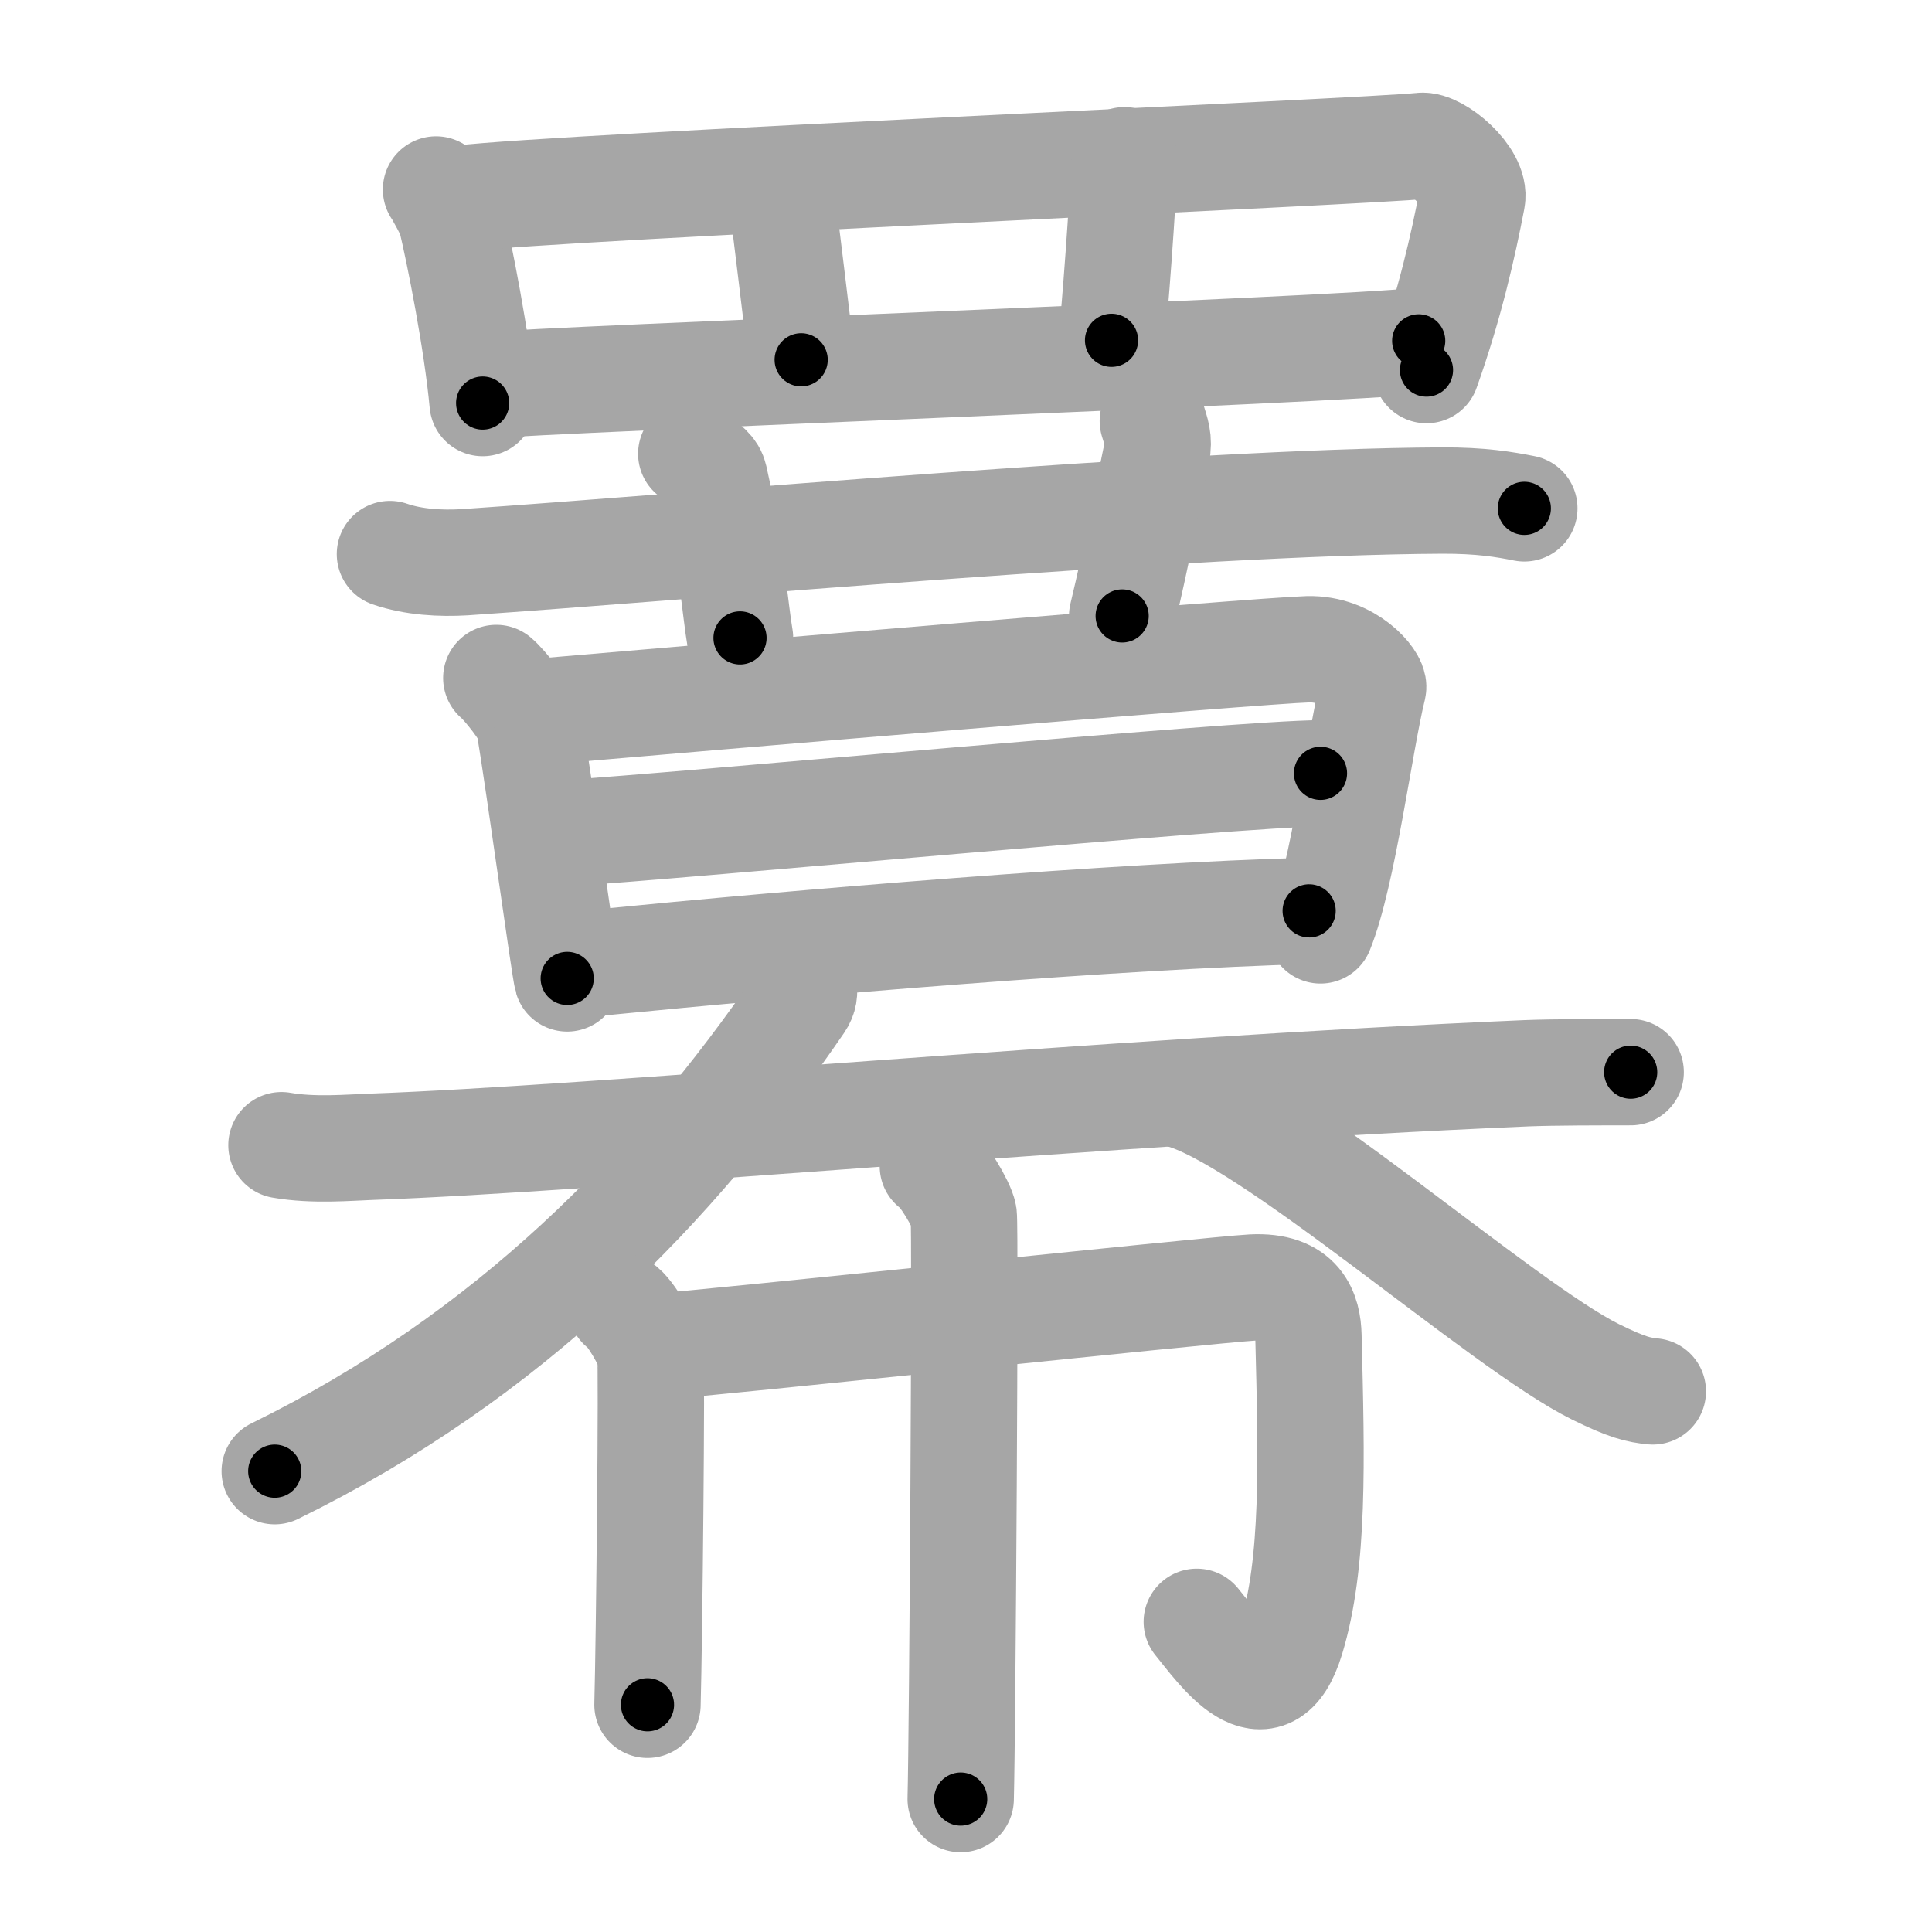 <svg xmlns="http://www.w3.org/2000/svg" viewBox="0 0 109 109" id="7f83"><g fill="none" stroke="#a6a6a6" stroke-width="6" stroke-linecap="round" stroke-linejoin="round"><g><g><path d="M24.6,10.69c0.14,0.2,0.78,1.36,0.84,1.6c0.47,1.94,1.47,6.97,1.79,10.45" /><path d="M26.04,11.2c5.38-0.66,51.68-2.67,54.14-2.97c0.9-0.11,3.11,1.75,2.87,3c-0.5,2.6-1.24,5.93-2.57,9.65" /><path d="M44.04,10.36c0.13,1.48,1.03,8.28,1.16,9.94" /><path d="M63.44,9.04c-0.09,2.4-0.55,8.68-0.73,10.16" /><path d="M27.58,21.74c2.89-0.33,48.49-2,52.46-2.51" /></g><g><g><g><path d="M22,31.26c1.33,0.46,2.88,0.54,4.21,0.46c12.24-0.83,41.02-3.42,55.13-3.48c2.22-0.01,3.55,0.22,4.66,0.44" /><path d="M39,25.6c0.92,0.71,1.21,0.92,1.31,1.36c0.92,4.08,1.18,7.55,1.44,9.03" /><path d="M65.04,23.75c0.18,0.61,0.38,1.05,0.22,1.81c-0.76,3.62-1.08,5.56-1.95,9.19" /></g><g><g><path d="M28,38.25c0.46,0.37,1.76,2.02,1.84,2.51c0.62,3.72,2.01,13.95,2.16,14.44" /><path d="M30.75,40.13c8.3-0.72,40.22-3.42,43.04-3.5c2.35-0.06,3.77,1.77,3.68,2.16c-0.76,3.07-1.69,10.55-2.97,13.7" /><path d="M31.98,47c6.29-0.38,37.97-3.37,42.52-3.37" /><path d="M33.75,54.31c11.27-1.12,29.37-2.64,40.11-2.92" /></g><g><path d="M15.88,64.61c1.82,0.32,3.85,0.13,5.04,0.09c12.71-0.45,41.58-3.14,65.22-4.15c1.5-0.06,4.19-0.06,5.86-0.06" /><path d="M45.26,54.5c-0.09,0.94,0.36,1.39-0.12,2.09C38,67,28.75,76.5,15.5,83" /><path d="M66.5,61.74c4.97,1.21,18.25,13.06,23.52,15.66c1.79,0.88,2.42,1.02,3.23,1.1" /></g></g></g><g><path d="M35.04,73.7c0.5,0.28,1.55,2.12,1.65,2.68c0.1,0.57-0.06,16.27-0.16,19.8" /><path d="M36.89,75.99c3.07-0.2,31.47-3.23,33.76-3.35c2.69-0.14,3.14,1.43,3.17,2.73c0.18,7.16,0.33,12.78-0.97,17.08c-1.37,4.52-4.04,0.63-5.33-0.95" /><path d="M52.63,65.79c0.52,0.29,1.64,2.18,1.74,2.76c0.11,0.58-0.07,29.31-0.17,32.95" /></g></g></g></g><g fill="none" stroke="#000" stroke-width="3" stroke-linecap="round" stroke-linejoin="round"><path d="M24.6,10.69c0.14,0.2,0.78,1.36,0.84,1.6c0.47,1.94,1.47,6.97,1.79,10.45" stroke-dasharray="12.42" stroke-dashoffset="12.42"><animate attributeName="stroke-dashoffset" values="12.42;12.42;0" dur="0.248s" fill="freeze" begin="0s;7f83.click" /></path><path d="M26.04,11.2c5.38-0.66,51.68-2.67,54.14-2.97c0.9-0.11,3.11,1.75,2.87,3c-0.5,2.6-1.24,5.93-2.57,9.65" stroke-dasharray="68.712" stroke-dashoffset="68.712"><animate attributeName="stroke-dashoffset" values="68.712" fill="freeze" begin="7f83.click" /><animate attributeName="stroke-dashoffset" values="68.712;68.712;0" keyTimes="0;0.324;1" dur="0.765s" fill="freeze" begin="0s;7f83.click" /></path><path d="M44.04,10.36c0.13,1.48,1.03,8.28,1.16,9.94" stroke-dasharray="10.009" stroke-dashoffset="10.009"><animate attributeName="stroke-dashoffset" values="10.009" fill="freeze" begin="7f83.click" /><animate attributeName="stroke-dashoffset" values="10.009;10.009;0" keyTimes="0;0.793;1" dur="0.965s" fill="freeze" begin="0s;7f83.click" /></path><path d="M63.44,9.04c-0.09,2.4-0.55,8.68-0.73,10.16" stroke-dasharray="10.188" stroke-dashoffset="10.188"><animate attributeName="stroke-dashoffset" values="10.188" fill="freeze" begin="7f83.click" /><animate attributeName="stroke-dashoffset" values="10.188;10.188;0" keyTimes="0;0.825;1" dur="1.169s" fill="freeze" begin="0s;7f83.click" /></path><path d="M27.58,21.74c2.89-0.33,48.49-2,52.46-2.51" stroke-dasharray="52.523" stroke-dashoffset="52.523"><animate attributeName="stroke-dashoffset" values="52.523" fill="freeze" begin="7f83.click" /><animate attributeName="stroke-dashoffset" values="52.523;52.523;0" keyTimes="0;0.69;1" dur="1.694s" fill="freeze" begin="0s;7f83.click" /></path><path d="M22,31.26c1.33,0.46,2.88,0.54,4.21,0.46c12.24-0.83,41.02-3.42,55.13-3.48c2.22-0.01,3.55,0.22,4.66,0.44" stroke-dasharray="64.2" stroke-dashoffset="64.2"><animate attributeName="stroke-dashoffset" values="64.2" fill="freeze" begin="7f83.click" /><animate attributeName="stroke-dashoffset" values="64.2;64.2;0" keyTimes="0;0.778;1" dur="2.177s" fill="freeze" begin="0s;7f83.click" /></path><path d="M39,25.6c0.92,0.71,1.21,0.92,1.31,1.36c0.92,4.08,1.18,7.55,1.44,9.03" stroke-dasharray="11.075" stroke-dashoffset="11.075"><animate attributeName="stroke-dashoffset" values="11.075" fill="freeze" begin="7f83.click" /><animate attributeName="stroke-dashoffset" values="11.075;11.075;0" keyTimes="0;0.908;1" dur="2.398s" fill="freeze" begin="0s;7f83.click" /></path><path d="M65.04,23.75c0.18,0.61,0.38,1.05,0.22,1.81c-0.76,3.62-1.08,5.56-1.95,9.19" stroke-dasharray="11.246" stroke-dashoffset="11.246"><animate attributeName="stroke-dashoffset" values="11.246" fill="freeze" begin="7f83.click" /><animate attributeName="stroke-dashoffset" values="11.246;11.246;0" keyTimes="0;0.914;1" dur="2.623s" fill="freeze" begin="0s;7f83.click" /></path><path d="M28,38.25c0.46,0.37,1.76,2.02,1.84,2.51c0.62,3.72,2.01,13.95,2.16,14.44" stroke-dasharray="17.738" stroke-dashoffset="17.738"><animate attributeName="stroke-dashoffset" values="17.738" fill="freeze" begin="7f83.click" /><animate attributeName="stroke-dashoffset" values="17.738;17.738;0" keyTimes="0;0.937;1" dur="2.8s" fill="freeze" begin="0s;7f83.click" /></path><path d="M30.75,40.13c8.3-0.72,40.22-3.42,43.04-3.5c2.35-0.06,3.77,1.77,3.68,2.16c-0.76,3.07-1.69,10.55-2.97,13.7" stroke-dasharray="61.774" stroke-dashoffset="61.774"><animate attributeName="stroke-dashoffset" values="61.774" fill="freeze" begin="7f83.click" /><animate attributeName="stroke-dashoffset" values="61.774;61.774;0" keyTimes="0;0.858;1" dur="3.264s" fill="freeze" begin="0s;7f83.click" /></path><path d="M31.98,47c6.29-0.38,37.97-3.37,42.52-3.37" stroke-dasharray="42.657" stroke-dashoffset="42.657"><animate attributeName="stroke-dashoffset" values="42.657" fill="freeze" begin="7f83.click" /><animate attributeName="stroke-dashoffset" values="42.657;42.657;0" keyTimes="0;0.884;1" dur="3.691s" fill="freeze" begin="0s;7f83.click" /></path><path d="M33.75,54.31c11.27-1.12,29.37-2.64,40.11-2.92" stroke-dasharray="40.224" stroke-dashoffset="40.224"><animate attributeName="stroke-dashoffset" values="40.224" fill="freeze" begin="7f83.click" /><animate attributeName="stroke-dashoffset" values="40.224;40.224;0" keyTimes="0;0.902;1" dur="4.093s" fill="freeze" begin="0s;7f83.click" /></path><path d="M15.88,64.61c1.82,0.32,3.85,0.13,5.04,0.09c12.71-0.45,41.58-3.14,65.22-4.15c1.5-0.06,4.19-0.06,5.86-0.06" stroke-dasharray="76.268" stroke-dashoffset="76.268"><animate attributeName="stroke-dashoffset" values="76.268" fill="freeze" begin="7f83.click" /><animate attributeName="stroke-dashoffset" values="76.268;76.268;0" keyTimes="0;0.877;1" dur="4.666s" fill="freeze" begin="0s;7f83.click" /></path><path d="M45.26,54.5c-0.09,0.94,0.36,1.39-0.12,2.09C38,67,28.75,76.5,15.5,83" stroke-dasharray="42.304" stroke-dashoffset="42.304"><animate attributeName="stroke-dashoffset" values="42.304" fill="freeze" begin="7f83.click" /><animate attributeName="stroke-dashoffset" values="42.304;42.304;0" keyTimes="0;0.917;1" dur="5.089s" fill="freeze" begin="0s;7f83.click" /></path><path d="M66.5,61.74c4.97,1.21,18.25,13.06,23.52,15.66c1.79,0.88,2.42,1.02,3.23,1.1" stroke-dasharray="31.773" stroke-dashoffset="31.773"><animate attributeName="stroke-dashoffset" values="31.773" fill="freeze" begin="7f83.click" /><animate attributeName="stroke-dashoffset" values="31.773;31.773;0" keyTimes="0;0.941;1" dur="5.407s" fill="freeze" begin="0s;7f83.click" /></path><path d="M35.04,73.7c0.5,0.28,1.55,2.12,1.65,2.68c0.1,0.57-0.06,16.27-0.16,19.8" stroke-dasharray="22.988" stroke-dashoffset="22.988"><animate attributeName="stroke-dashoffset" values="22.988" fill="freeze" begin="7f83.click" /><animate attributeName="stroke-dashoffset" values="22.988;22.988;0" keyTimes="0;0.959;1" dur="5.637s" fill="freeze" begin="0s;7f83.click" /></path><path d="M36.89,75.99c3.07-0.2,31.47-3.23,33.76-3.35c2.69-0.14,3.14,1.43,3.17,2.73c0.18,7.16,0.33,12.78-0.97,17.08c-1.37,4.52-4.04,0.63-5.33-0.95" stroke-dasharray="63.717" stroke-dashoffset="63.717"><animate attributeName="stroke-dashoffset" values="63.717" fill="freeze" begin="7f83.click" /><animate attributeName="stroke-dashoffset" values="63.717;63.717;0" keyTimes="0;0.922;1" dur="6.116s" fill="freeze" begin="0s;7f83.click" /></path><path d="M52.63,65.79c0.52,0.29,1.64,2.18,1.74,2.76c0.11,0.58-0.07,29.31-0.17,32.95" stroke-dasharray="36.255" stroke-dashoffset="36.255"><animate attributeName="stroke-dashoffset" values="36.255" fill="freeze" begin="7f83.click" /><animate attributeName="stroke-dashoffset" values="36.255;36.255;0" keyTimes="0;0.944;1" dur="6.479s" fill="freeze" begin="0s;7f83.click" /></path></g></svg>